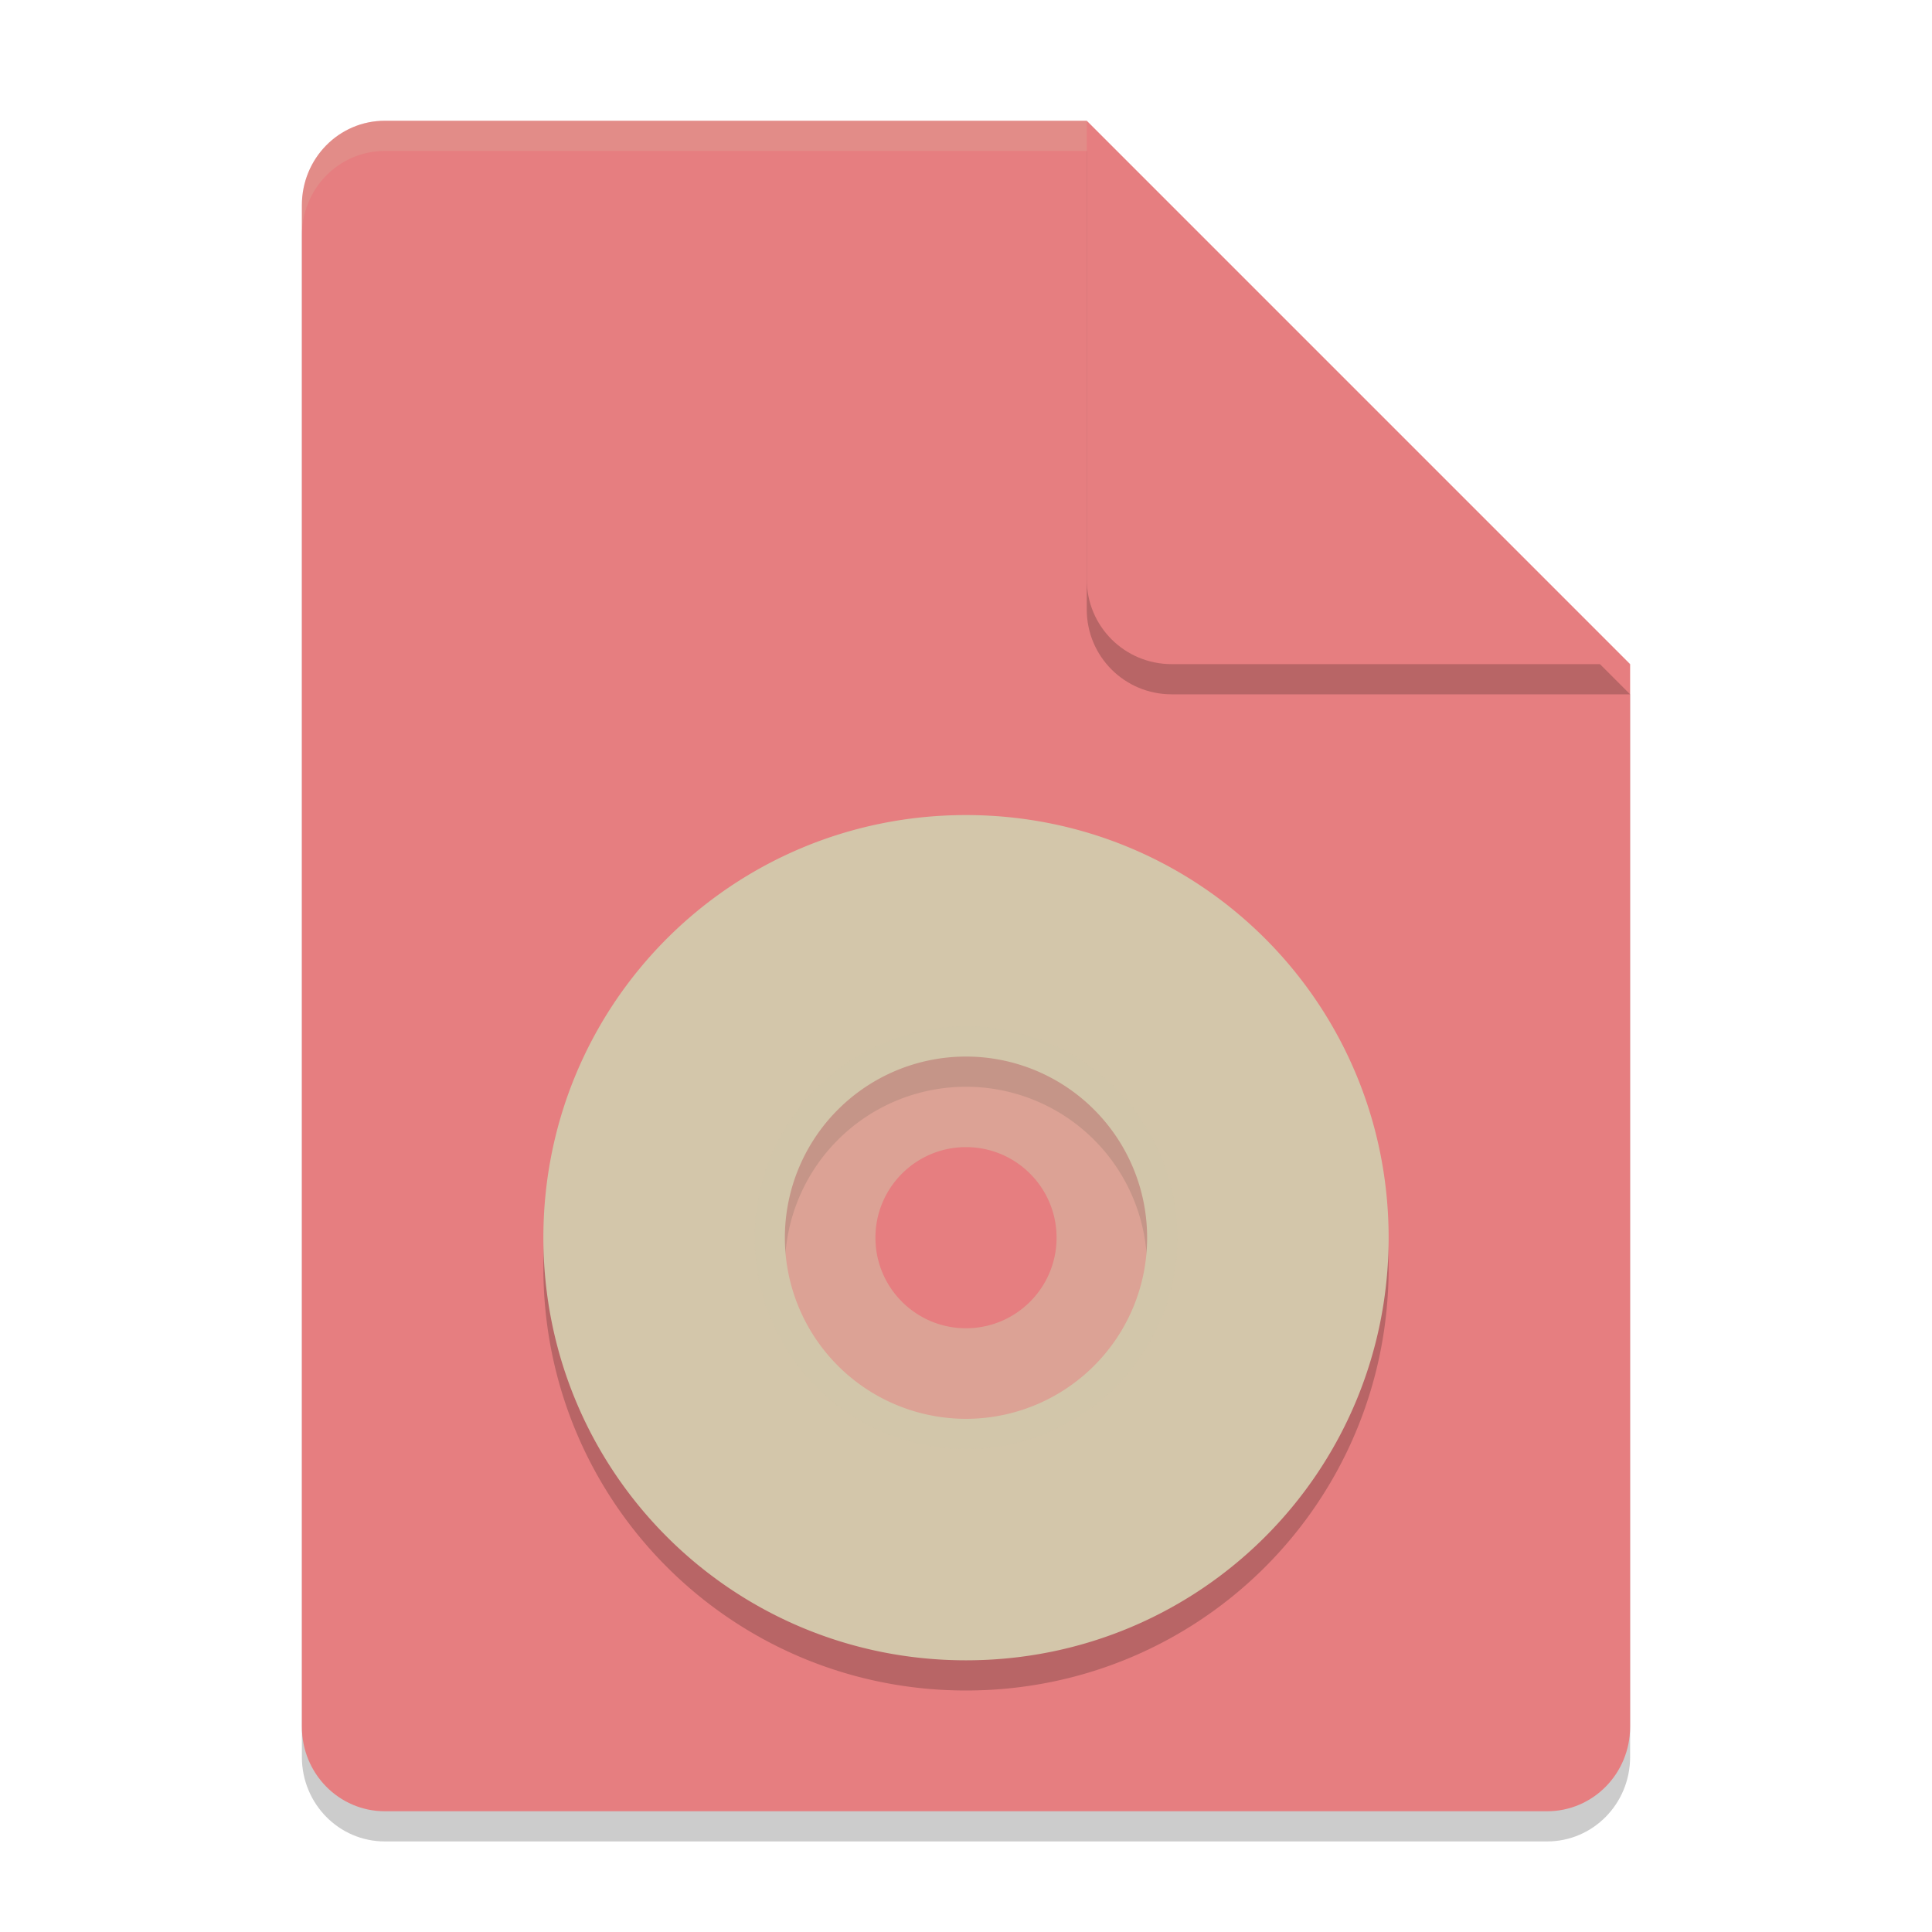<svg xmlns="http://www.w3.org/2000/svg" width="64" height="64" version="1.1">
 <path style="opacity:0.2" d="M 12.75,5 C 11.226,5 10,6.249 10,7.8 v 50.4 c 0,1.55 1.226,2.8 2.75,2.8 h 38.5 C 52.772,61 54,59.75 54,58.2 V 23 L 40,19 36,5 Z"/>
 <path style="fill:#e67e80" d="M 12.75,4 C 11.226,4 10,5.249 10,6.8 v 50.4 c 0,1.55 1.226,2.8 2.75,2.8 h 38.5 C 52.772,60 54,58.75 54,57.2 V 22 L 40,18 36,4 Z"/>
 <path style="opacity:0.2" d="M 54,23 36,5 V 20.188 C 36,21.747 37.255,23 38.812,23 Z"/>
 <path style="fill:#e67e80" d="M 54,22 36,4 V 19.188 C 36,20.747 37.255,22 38.812,22 Z"/>
 <path style="opacity:0.2;fill:#d3c6aa" d="M 12.75 4 C 11.226 4 10 5.25 10 6.801 L 10 7.801 C 10 6.25 11.226 5 12.75 5 L 36 5 L 36 4 L 12.75 4 z"/>
 <path style="opacity:0.2" d="m 32,28 c -7.756,0 -14,6.244 -14,14 0,7.756 6.244,14 14,14 7.756,0 14,-6.244 14,-14 0,-7.756 -6.244,-14 -14,-14 z m 0,8 a 6,6 0 0 1 6,6 6,6 0 0 1 -6,6 6,6 0 0 1 -6,-6 6,6 0 0 1 6,-6 z"/>
 <path style="fill:#d3c6aa" d="M 32 27 C 24.244 27 18 33.244 18 41 C 18 48.756 24.244 55 32 55 C 39.756 55 46 48.756 46 41 C 46 33.244 39.756 27 32 27 z M 32 35 A 6 6 0 0 1 38 41 A 6 6 0 0 1 32 47 A 6 6 0 0 1 26 41 A 6 6 0 0 1 32 35 z"/>
 <path style="opacity:0.5;fill:#d3c6aa" d="M 32 34 A 7 7 0 0 0 25 41 A 7 7 0 0 0 32 48 A 7 7 0 0 0 39 41 A 7 7 0 0 0 32 34 z M 32 38 C 33.657 38 35 39.343 35 41 C 35 42.657 33.657 44 32 44 C 30.343 44 29 42.657 29 41 C 29 39.343 30.343 38 32 38 z"/>
</svg>
